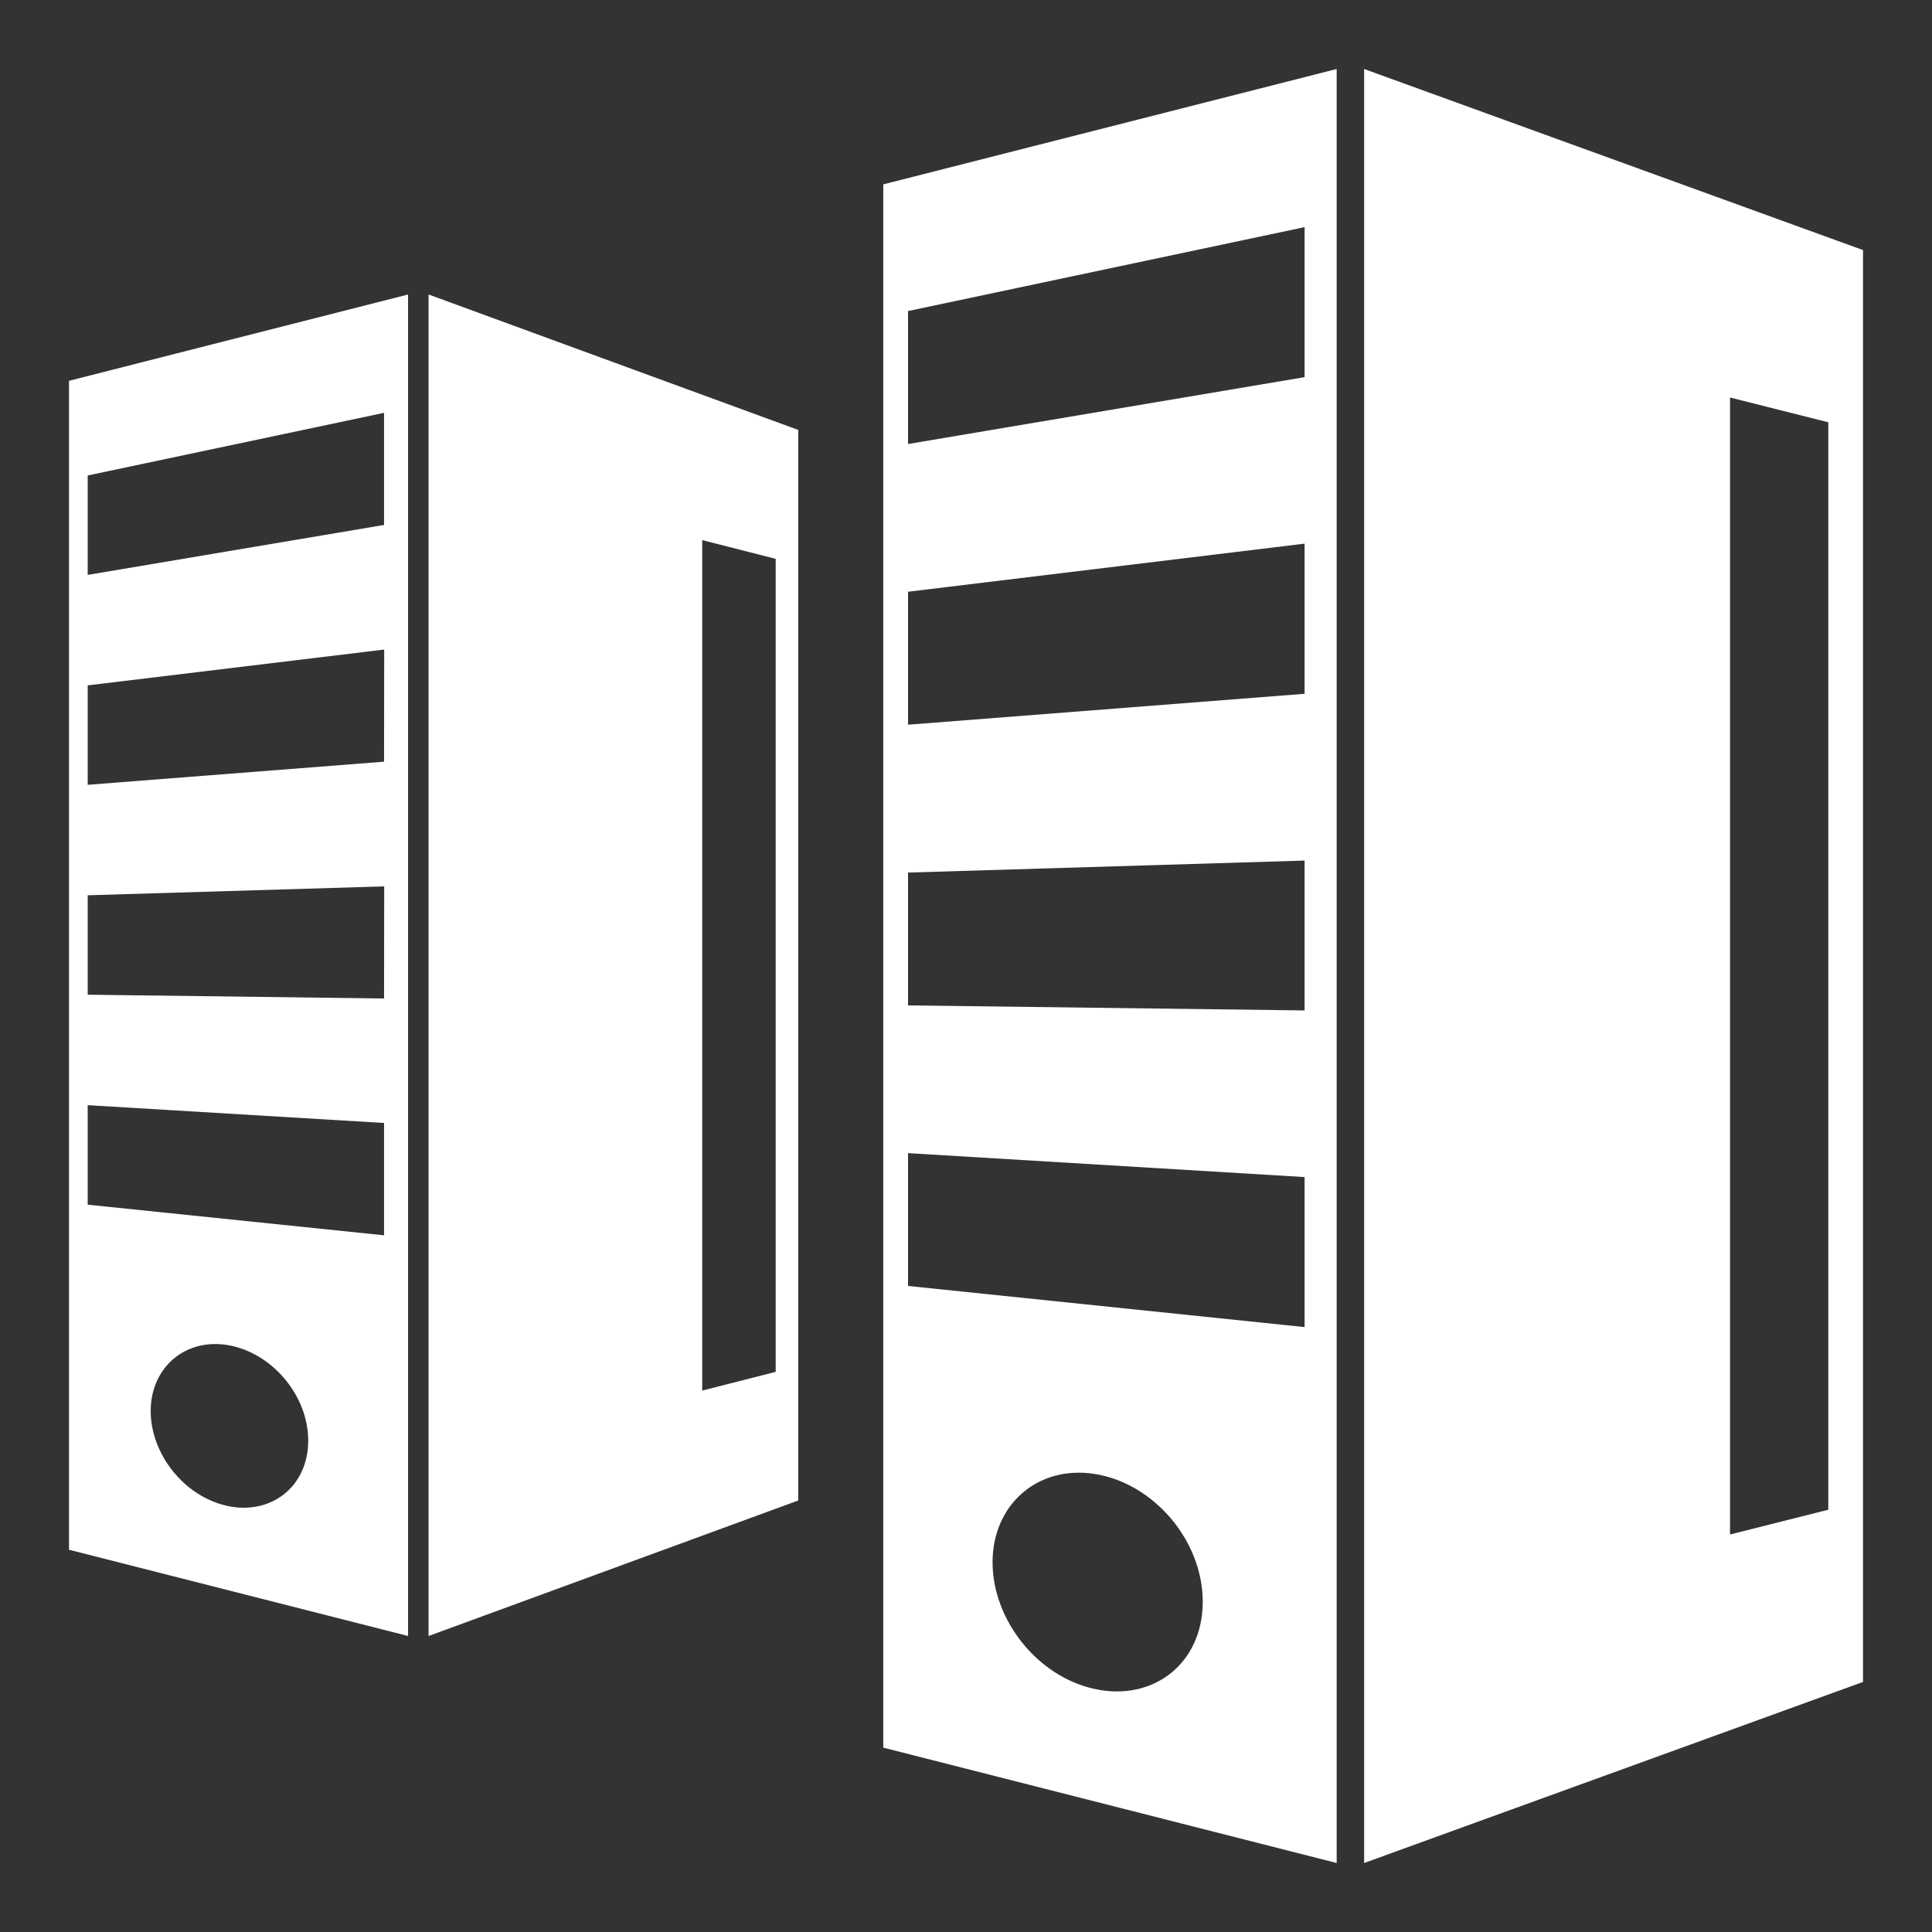<svg width="28" height="28" viewBox="0 0 28 28" fill="none" xmlns="http://www.w3.org/2000/svg">
<rect x="0" y="0" width="28" height="28" fill="#333333" stroke="none"/>
<path fill-rule="evenodd" clip-rule="evenodd" d="M12.801 25.328V2.672L19.372 1V27L12.801 25.328ZM14.385 22.642C14.385 23.477 15.034 24.296 15.861 24.477C16.717 24.666 17.431 24.104 17.431 23.214C17.431 22.325 16.717 21.493 15.861 21.361C15.035 21.234 14.385 21.808 14.385 22.642ZM13.16 18.637L18.907 19.233V17.059L13.16 16.712V18.637ZM13.16 14.571L18.907 14.644V12.472L13.16 12.646V14.571ZM13.16 10.503L18.907 10.055V7.879L13.16 8.576V10.503ZM13.16 6.435L18.907 5.466V3.292L13.16 4.508V6.435Z" fill="white"/>
<path fill-rule="evenodd" clip-rule="evenodd" d="M19.77 27V1L27 3.624V24.376L19.77 27ZM25.073 22.239L26.497 21.88V6.12L25.073 5.761V22.239Z" fill="white"/>
<path fill-rule="evenodd" clip-rule="evenodd" d="M1 5.519V22.46L5.914 23.71V4.268L1 5.519ZM3.288 21.823C2.67 21.687 2.184 21.074 2.184 20.451C2.184 19.827 2.672 19.397 3.288 19.492C3.929 19.592 4.467 20.215 4.467 20.879C4.467 21.544 3.929 21.965 3.288 21.824V21.823ZM5.566 17.903L1.271 17.459V16.017L5.566 16.275V17.903ZM5.566 14.471L1.271 14.416V12.975L5.568 12.846L5.566 14.471ZM5.566 11.039L1.271 11.374V9.933L5.568 9.414L5.566 11.039ZM5.566 7.608L1.271 8.332V6.891L5.566 5.983V7.608Z" fill="white"/>
<path fill-rule="evenodd" clip-rule="evenodd" d="M6.211 23.71V4.268L11.569 6.231V21.746L6.211 23.71ZM10.177 20.153L11.242 19.882V8.099L10.177 7.828V20.153Z" fill="white"/>
</svg>
